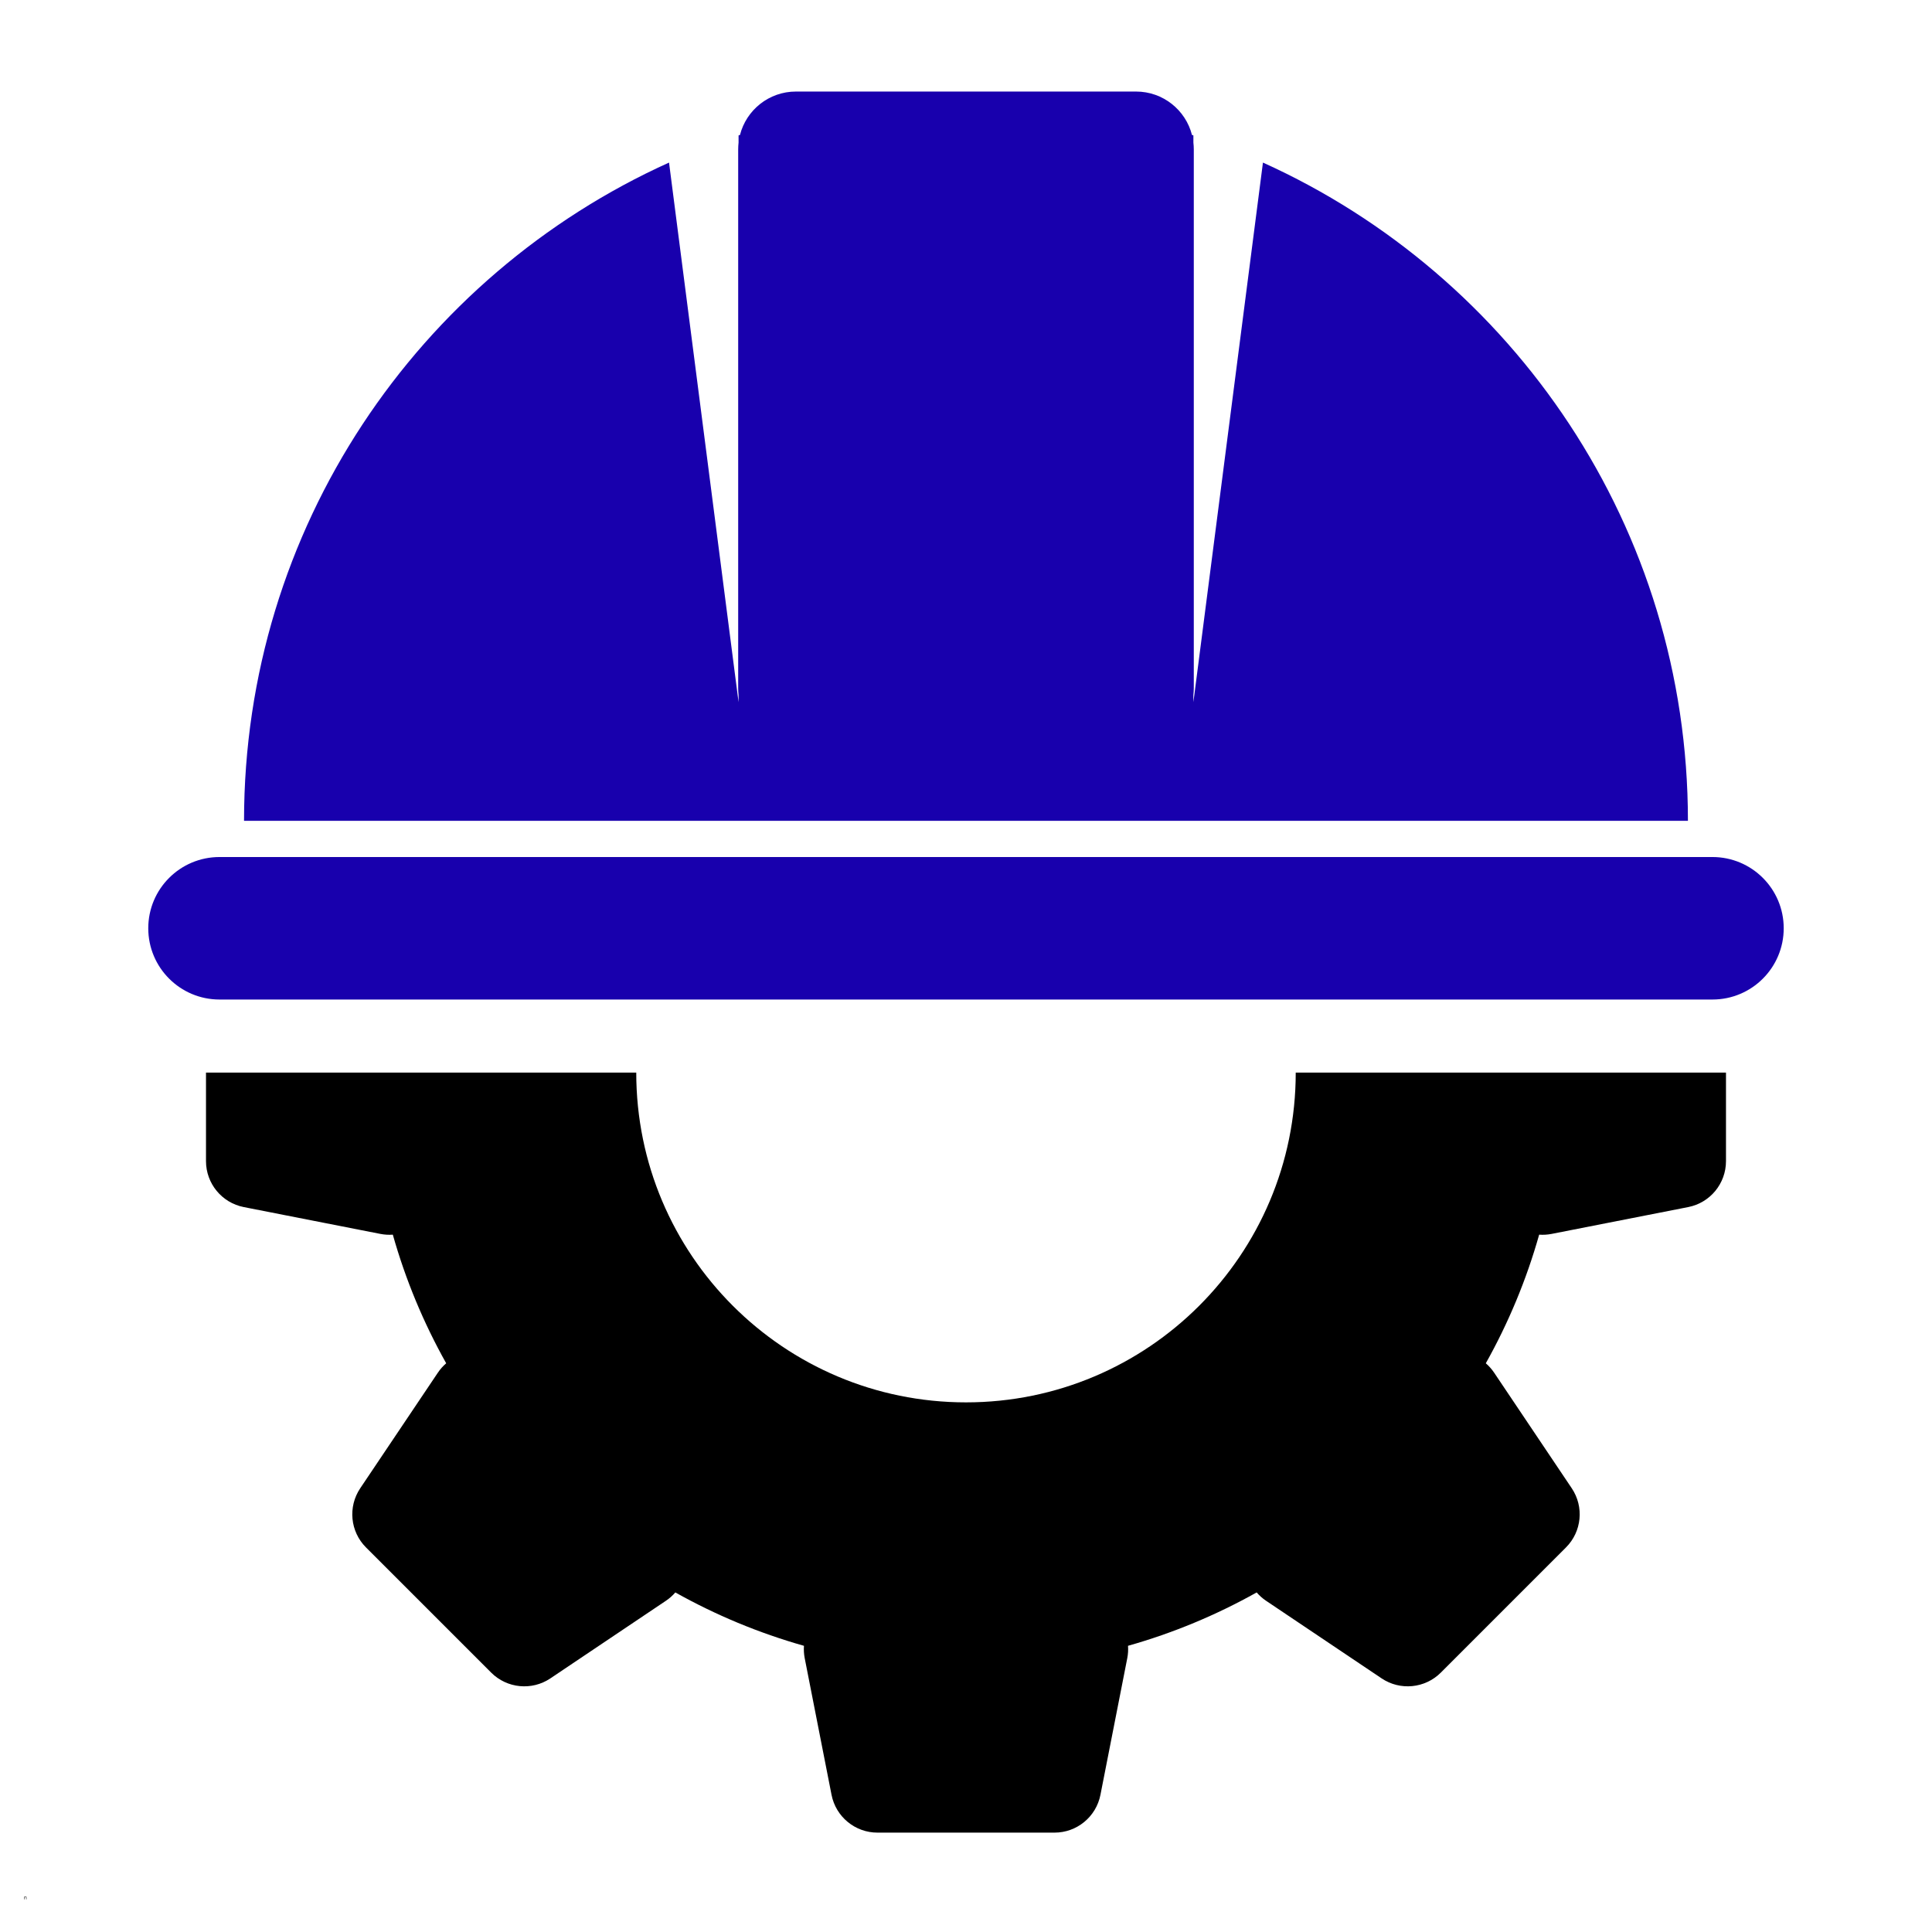 <svg xmlns="http://www.w3.org/2000/svg" xmlns:xlink="http://www.w3.org/1999/xlink" width="500" zoomAndPan="magnify" viewBox="0 0 375 375" height="500" preserveAspectRatio="xMidYMid meet" version="1.0"><defs><g/><clipPath id="13f694909f"><path d="M 47 17.773 L 328 17.773 L 328 160 L 47 160 Z M 47 17.773 " clip-rule="nonzero"/></clipPath><clipPath id="7a50b76c0a"><path d="M 28.664 166 L 346.664 166 L 346.664 195 L 28.664 195 Z M 28.664 166 " clip-rule="nonzero"/></clipPath><clipPath id="7cf10c91e2"><path d="M 0.559 1 L 1.281 1 L 1.281 2 L 0.559 2 Z M 0.559 1 " clip-rule="nonzero"/></clipPath><clipPath id="a7f7d538c4"><rect x="0" width="2" y="0" height="3"/></clipPath></defs><rect x="-37.5" width="450" fill="#ffffff" y="-37.5" height="450" fill-opacity="1"/><rect x="-37.5" width="450" fill="#ffffff" y="-37.5" height="450" fill-opacity="1"/><g clip-path="url(#13f694909f)"><path fill="#1800ad" d="M 245.137 31.555 L 231.637 136.293 L 231.637 134.887 C 231.684 134.461 231.715 134.031 231.715 133.594 L 231.715 28.973 C 231.715 28.535 231.684 28.105 231.637 27.68 L 231.637 26.285 C 231.547 26.254 231.457 26.227 231.363 26.195 C 230.129 21.352 225.738 17.77 220.512 17.77 L 154.484 17.77 C 149.254 17.77 144.863 21.352 143.629 26.195 C 143.539 26.227 143.449 26.254 143.355 26.285 L 143.355 27.68 C 143.309 28.105 143.281 28.535 143.281 28.973 L 143.281 133.594 C 143.281 134.031 143.309 134.461 143.355 134.887 L 143.355 136.297 L 129.859 31.555 C 81.215 53.531 47.367 102.473 47.367 159.316 L 327.625 159.316 C 327.629 102.473 293.777 53.531 245.137 31.555 Z M 245.137 31.555 " fill-opacity="1" fill-rule="nonzero"/></g><g clip-path="url(#7a50b76c0a)"><path fill="#1800ad" d="M 332.387 166.348 L 42.609 166.348 C 34.969 166.348 28.777 172.539 28.777 180.176 C 28.777 187.816 34.973 194.008 42.609 194.008 L 332.387 194.008 C 340.027 194.008 346.219 187.816 346.219 180.176 C 346.219 172.539 340.027 166.348 332.387 166.348 Z M 332.387 166.348 " fill-opacity="1" fill-rule="nonzero"/></g><path fill="#000000" d="M 251.5 208.195 C 251.5 243.543 222.848 272.199 187.5 272.199 C 152.152 272.199 123.496 243.543 123.496 208.195 L 39.984 208.195 L 39.984 225.379 C 39.984 229.719 43.059 233.457 47.316 234.293 L 73.832 239.5 C 74.648 239.66 75.461 239.703 76.246 239.648 C 78.727 248.441 82.227 256.805 86.605 264.613 C 86.004 265.133 85.457 265.738 84.988 266.438 L 69.922 288.867 C 67.504 292.473 67.969 297.285 71.039 300.355 L 95.34 324.656 C 98.41 327.723 103.223 328.195 106.828 325.773 L 129.258 310.707 C 129.957 310.238 130.562 309.691 131.082 309.09 C 138.891 313.465 147.254 316.965 156.047 319.449 C 155.992 320.234 156.035 321.047 156.195 321.863 L 161.402 348.379 C 162.238 352.637 165.977 355.711 170.316 355.711 L 204.68 355.711 C 209.023 355.711 212.758 352.637 213.594 348.379 L 218.801 321.863 C 218.965 321.043 219.004 320.234 218.949 319.449 C 227.742 316.965 236.109 313.465 243.918 309.09 C 244.438 309.691 245.043 310.238 245.738 310.707 L 268.172 325.773 C 271.773 328.191 276.59 327.723 279.66 324.656 L 303.957 300.355 C 307.027 297.285 307.496 292.473 305.074 288.867 L 290.012 266.438 C 289.539 265.738 288.996 265.133 288.395 264.613 C 292.77 256.805 296.27 248.441 298.75 239.648 C 299.539 239.703 300.348 239.66 301.168 239.5 L 327.68 234.293 C 331.941 233.457 335.012 229.719 335.012 225.379 L 335.012 208.195 Z M 251.5 208.195 " fill-opacity="1" fill-rule="nonzero"/><g transform="matrix(1, 0, 0, 1, 4, 367)"><g clip-path="url(#a7f7d538c4)"><g clip-path="url(#7cf10c91e2)"><g fill="#000000" fill-opacity="1"><g transform="translate(0.611, 1.66)"><g><path d="M 0.453 0 L 0.453 -0.344 C 0.453 -0.383 0.441 -0.414 0.422 -0.438 C 0.398 -0.457 0.367 -0.469 0.328 -0.469 C 0.273 -0.469 0.234 -0.453 0.203 -0.422 C 0.18 -0.398 0.172 -0.352 0.172 -0.281 L 0.172 0 L 0.094 0 L 0.094 -0.531 L 0.156 -0.531 L 0.172 -0.469 C 0.18 -0.488 0.203 -0.504 0.234 -0.516 C 0.266 -0.535 0.301 -0.547 0.344 -0.547 C 0.406 -0.547 0.453 -0.531 0.484 -0.5 C 0.516 -0.469 0.531 -0.414 0.531 -0.344 L 0.531 0 Z M 0.453 0 "/></g></g></g></g></g></g></svg>